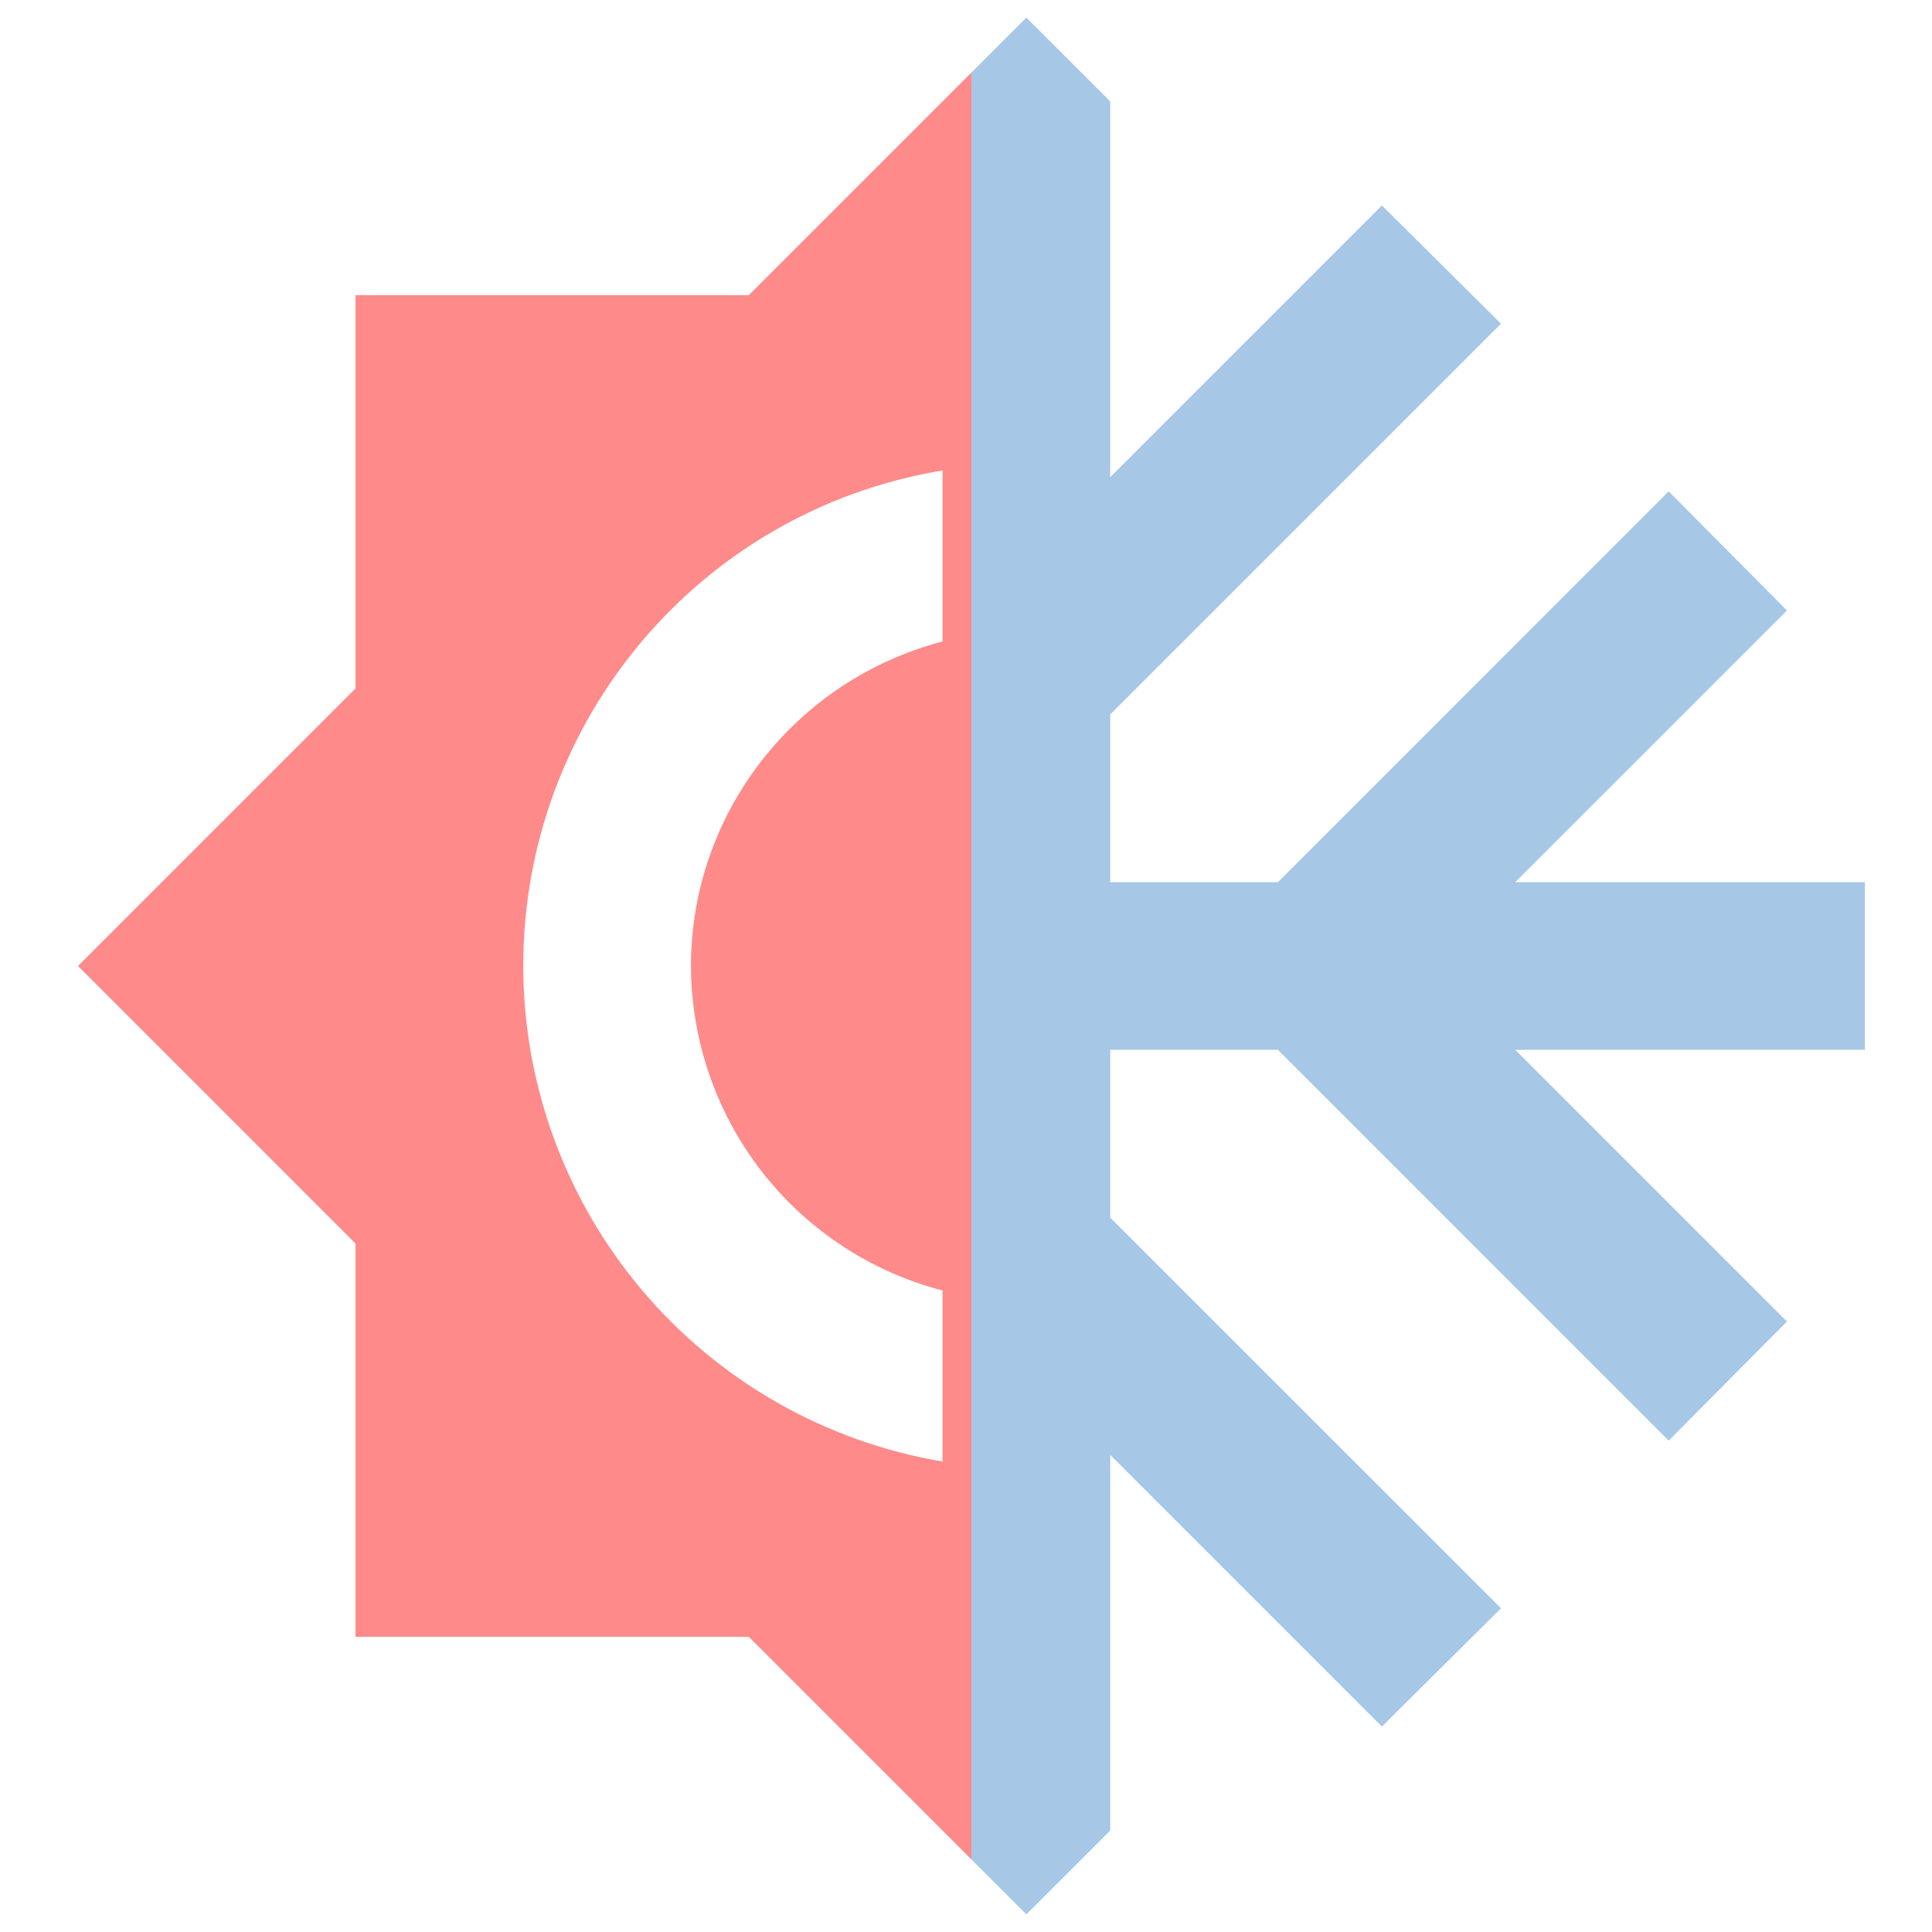 <svg width="32" height="32" viewBox="0 0 45 48" fill="none" xmlns="http://www.w3.org/2000/svg">
<defs>
    <linearGradient id="gradient" x1="0%" y1="0%" x2="100%" y2="0%">
    <stop offset="0%" style="stop-color:#FF8A8A;stop-opacity:1" />
      <stop offset="50%" style="stop-color:#FF8A8A;stop-opacity:1" />
      <stop offset="50%" style="stop-color:#A7C7E7 ;stop-opacity:1" />
      <stop offset="100%" style="stop-color:#A7C7E7 ;stop-opacity:1" />
      
    </linearGradient>
  </defs>
<path fill="url(#gradient)" d="M24 0.438L17.104 7.333H7.333V17.104L0.438 24L7.333 30.896V40.667H17.104L24 47.562L26.083 45.479V36.146L32.833 42.896L35.792 39.958L26.083 30.25V26.083H30.25L39.958 35.792L42.896 32.833L36.146 26.083H44.833V21.917H36.146L42.896 15.167L39.958 12.208L30.25 21.917H26.083V17.75L35.792 8.042L32.833 5.104L26.083 11.854V2.521M21.917 11.688V15.938C18.25 16.896 15.667 20.208 15.667 24C15.672 25.846 16.288 27.637 17.418 29.096C18.549 30.555 20.131 31.598 21.917 32.062V36.312C19.006 35.821 16.364 34.314 14.457 32.061C12.55 29.807 11.503 26.952 11.5 24C11.5 17.896 15.896 12.688 21.917 11.688Z" />
</svg>

